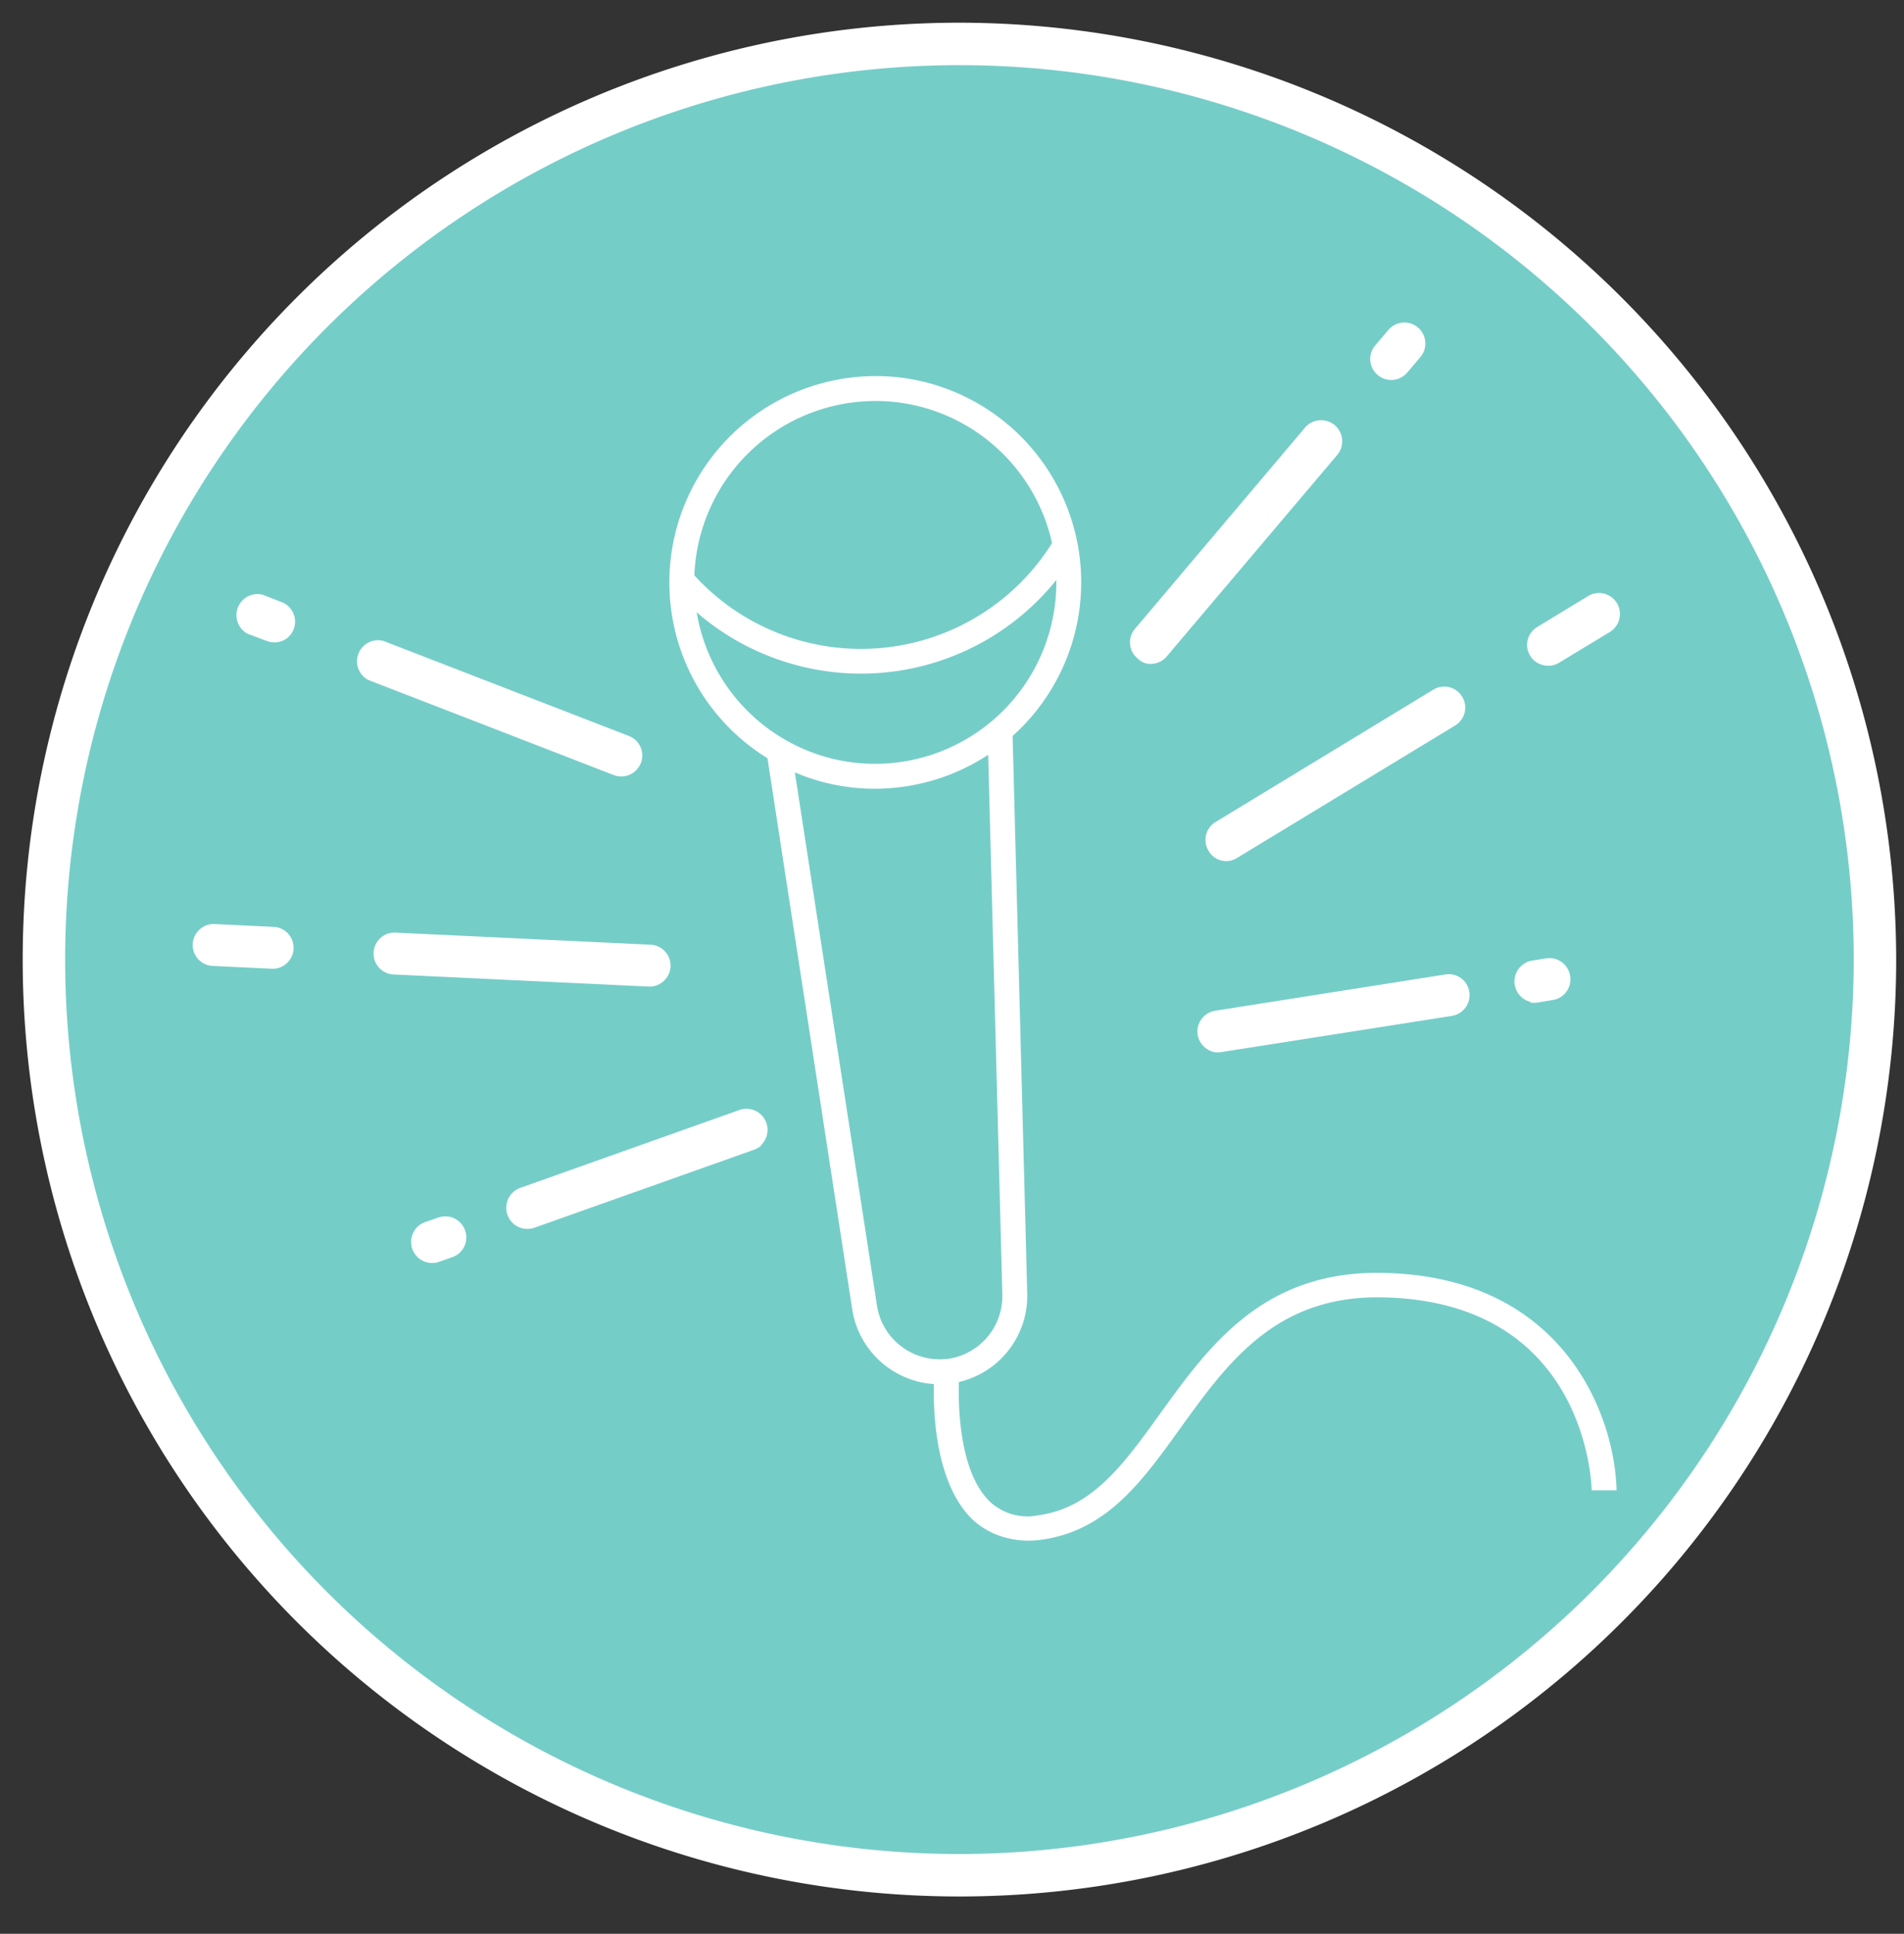 <svg id="Capa_1" data-name="Capa 1" xmlns="http://www.w3.org/2000/svg" viewBox="0 0 129.17 131.17"><rect x="0" y="0" width="129.17" height="131.17" fill="#333333" stroke="none"/><defs><style>.cls-1{fill:#75cdc8;}.cls-2{fill:#fff;}</style></defs><title>dia_3</title><circle class="cls-1" cx="65.09" cy="65.09" r="63.09"/><path class="cls-2" d="M65.09,1.54a63.55,63.55,0,1,0,63.55,63.55A63.62,63.62,0,0,0,65.09,1.54Zm0,124.22a60.67,60.67,0,1,1,60.67-60.67A60.74,60.74,0,0,1,65.09,125.76Z"/><path class="cls-2" d="M61.56,93.48a6,6,0,0,1-3.74-4.64L52,51l1.67-.26L59.5,88.59a4.3,4.3,0,0,0,4.58,3.6h.09A4.3,4.3,0,0,0,68,87.82L67,49.71l1.69-.05,1,38.11a6,6,0,0,1-5.4,6.1h-.09A5.72,5.72,0,0,1,61.56,93.48Z"/><path class="cls-2" d="M54.21,52.51a14,14,0,0,1,3.92-26.94,13.78,13.78,0,0,1,6.42.93,14,14,0,0,1-3.92,26.94A13.78,13.78,0,0,1,54.21,52.51Zm9.71-24.44a12.19,12.19,0,0,0-5.64-.82,12.31,12.31,0,0,0-3.44,23.69,12.19,12.19,0,0,0,5.64.82,12.31,12.31,0,0,0,3.44-23.69Z"/><path class="cls-2" d="M52.13,44.49a16.94,16.94,0,0,1-6.69-4.8l1.29-1.09a15.3,15.3,0,0,0,24.82-2.05l1.45.87a17,17,0,0,1-20.87,7.07Z"/><path class="cls-2" d="M67.64,104.11a5.24,5.24,0,0,1-1.62-1c-3.18-3-2.65-9.82-2.62-10.11l1.68.14c0,.07-.49,6.3,2.11,8.75a3.74,3.74,0,0,0,3.28.89c3.65-.51,5.79-3.49,8.27-6.94,3.25-4.5,6.92-9.61,14.93-9.5,12.44.16,15.89,9.72,16,14.75l-1.69,0c0-.52-.43-12.9-14.32-13.09-7.12-.09-10.37,4.43-13.53,8.8-2.59,3.61-5,7-9.41,7.63A6,6,0,0,1,67.64,104.11Z"/><path class="cls-2" d="M19.43,65.36a1.38,1.38,0,0,1-1,.35l-4-.19a1.42,1.42,0,1,1,.13-2.84l4,.19a1.42,1.42,0,0,1,.87,2.49Z"/><path class="cls-2" d="M45,66.57a1.41,1.41,0,0,1-1,.35l-17.3-.82a1.42,1.42,0,1,1,.13-2.84l17.3.82a1.42,1.42,0,0,1,1.36,1.49A1.44,1.44,0,0,1,45,66.57Z"/><path class="cls-2" d="M31.16,85a1.6,1.6,0,0,1-.46.27l-1,.35a1.43,1.43,0,0,1-.95-2.69l1-.35A1.43,1.43,0,0,1,31.16,85Z"/><path class="cls-2" d="M51.64,77.71a1.92,1.92,0,0,1-.46.27l-14.9,5.29a1.43,1.43,0,0,1-1-2.69l14.89-5.29a1.43,1.43,0,0,1,1.42,2.42Z"/><path class="cls-2" d="M19.56,43.22a1.43,1.43,0,0,1-1.45.26L16.82,43a1.43,1.43,0,0,1,1-2.66l1.28.5a1.42,1.42,0,0,1,.43,2.4Z"/><path class="cls-2" d="M43.08,52.32a1.43,1.43,0,0,1-1.45.25L25,46.13a1.43,1.43,0,0,1,1-2.66l16.66,6.45a1.42,1.42,0,0,1,.82,1.84A1.61,1.61,0,0,1,43.08,52.32Z"/><path class="cls-2" d="M104.76,45.13a1.38,1.38,0,0,0,1-.17l3.45-2.09a1.42,1.42,0,0,0-1.47-2.44l-3.45,2.1a1.41,1.41,0,0,0-.48,1.95A1.39,1.39,0,0,0,104.76,45.13Z"/><path class="cls-2" d="M82.9,58.38a1.38,1.38,0,0,0,1-.17l14.82-9a1.42,1.42,0,0,0-1.48-2.43l-14.81,9A1.42,1.42,0,0,0,82,57.73,1.39,1.39,0,0,0,82.9,58.38Z"/><path class="cls-2" d="M103.81,68a1.57,1.57,0,0,0,.53,0l1-.17a1.41,1.41,0,0,0,1.18-1.62A1.42,1.42,0,0,0,104.93,65l-1,.16a1.43,1.43,0,0,0-.09,2.8Z"/><path class="cls-2" d="M82.35,71.36a1.57,1.57,0,0,0,.53,0L98.5,68.91a1.43,1.43,0,0,0,1.18-1.63,1.41,1.41,0,0,0-1.63-1.18L82.44,68.56a1.43,1.43,0,0,0-1.19,1.63A1.46,1.46,0,0,0,82.35,71.36Z"/><path class="cls-2" d="M94.07,25.74a1.43,1.43,0,0,0,1.4-.47l.89-1.05a1.42,1.42,0,1,0-2.17-1.84l-.89,1.05a1.41,1.41,0,0,0,.16,2A1.36,1.36,0,0,0,94.07,25.74Z"/><path class="cls-2" d="M77.75,45a1.43,1.43,0,0,0,1.4-.47L90.71,30.87A1.42,1.42,0,0,0,88.54,29L77,42.65a1.41,1.41,0,0,0,.16,2A1.36,1.36,0,0,0,77.75,45Z"/></svg>
